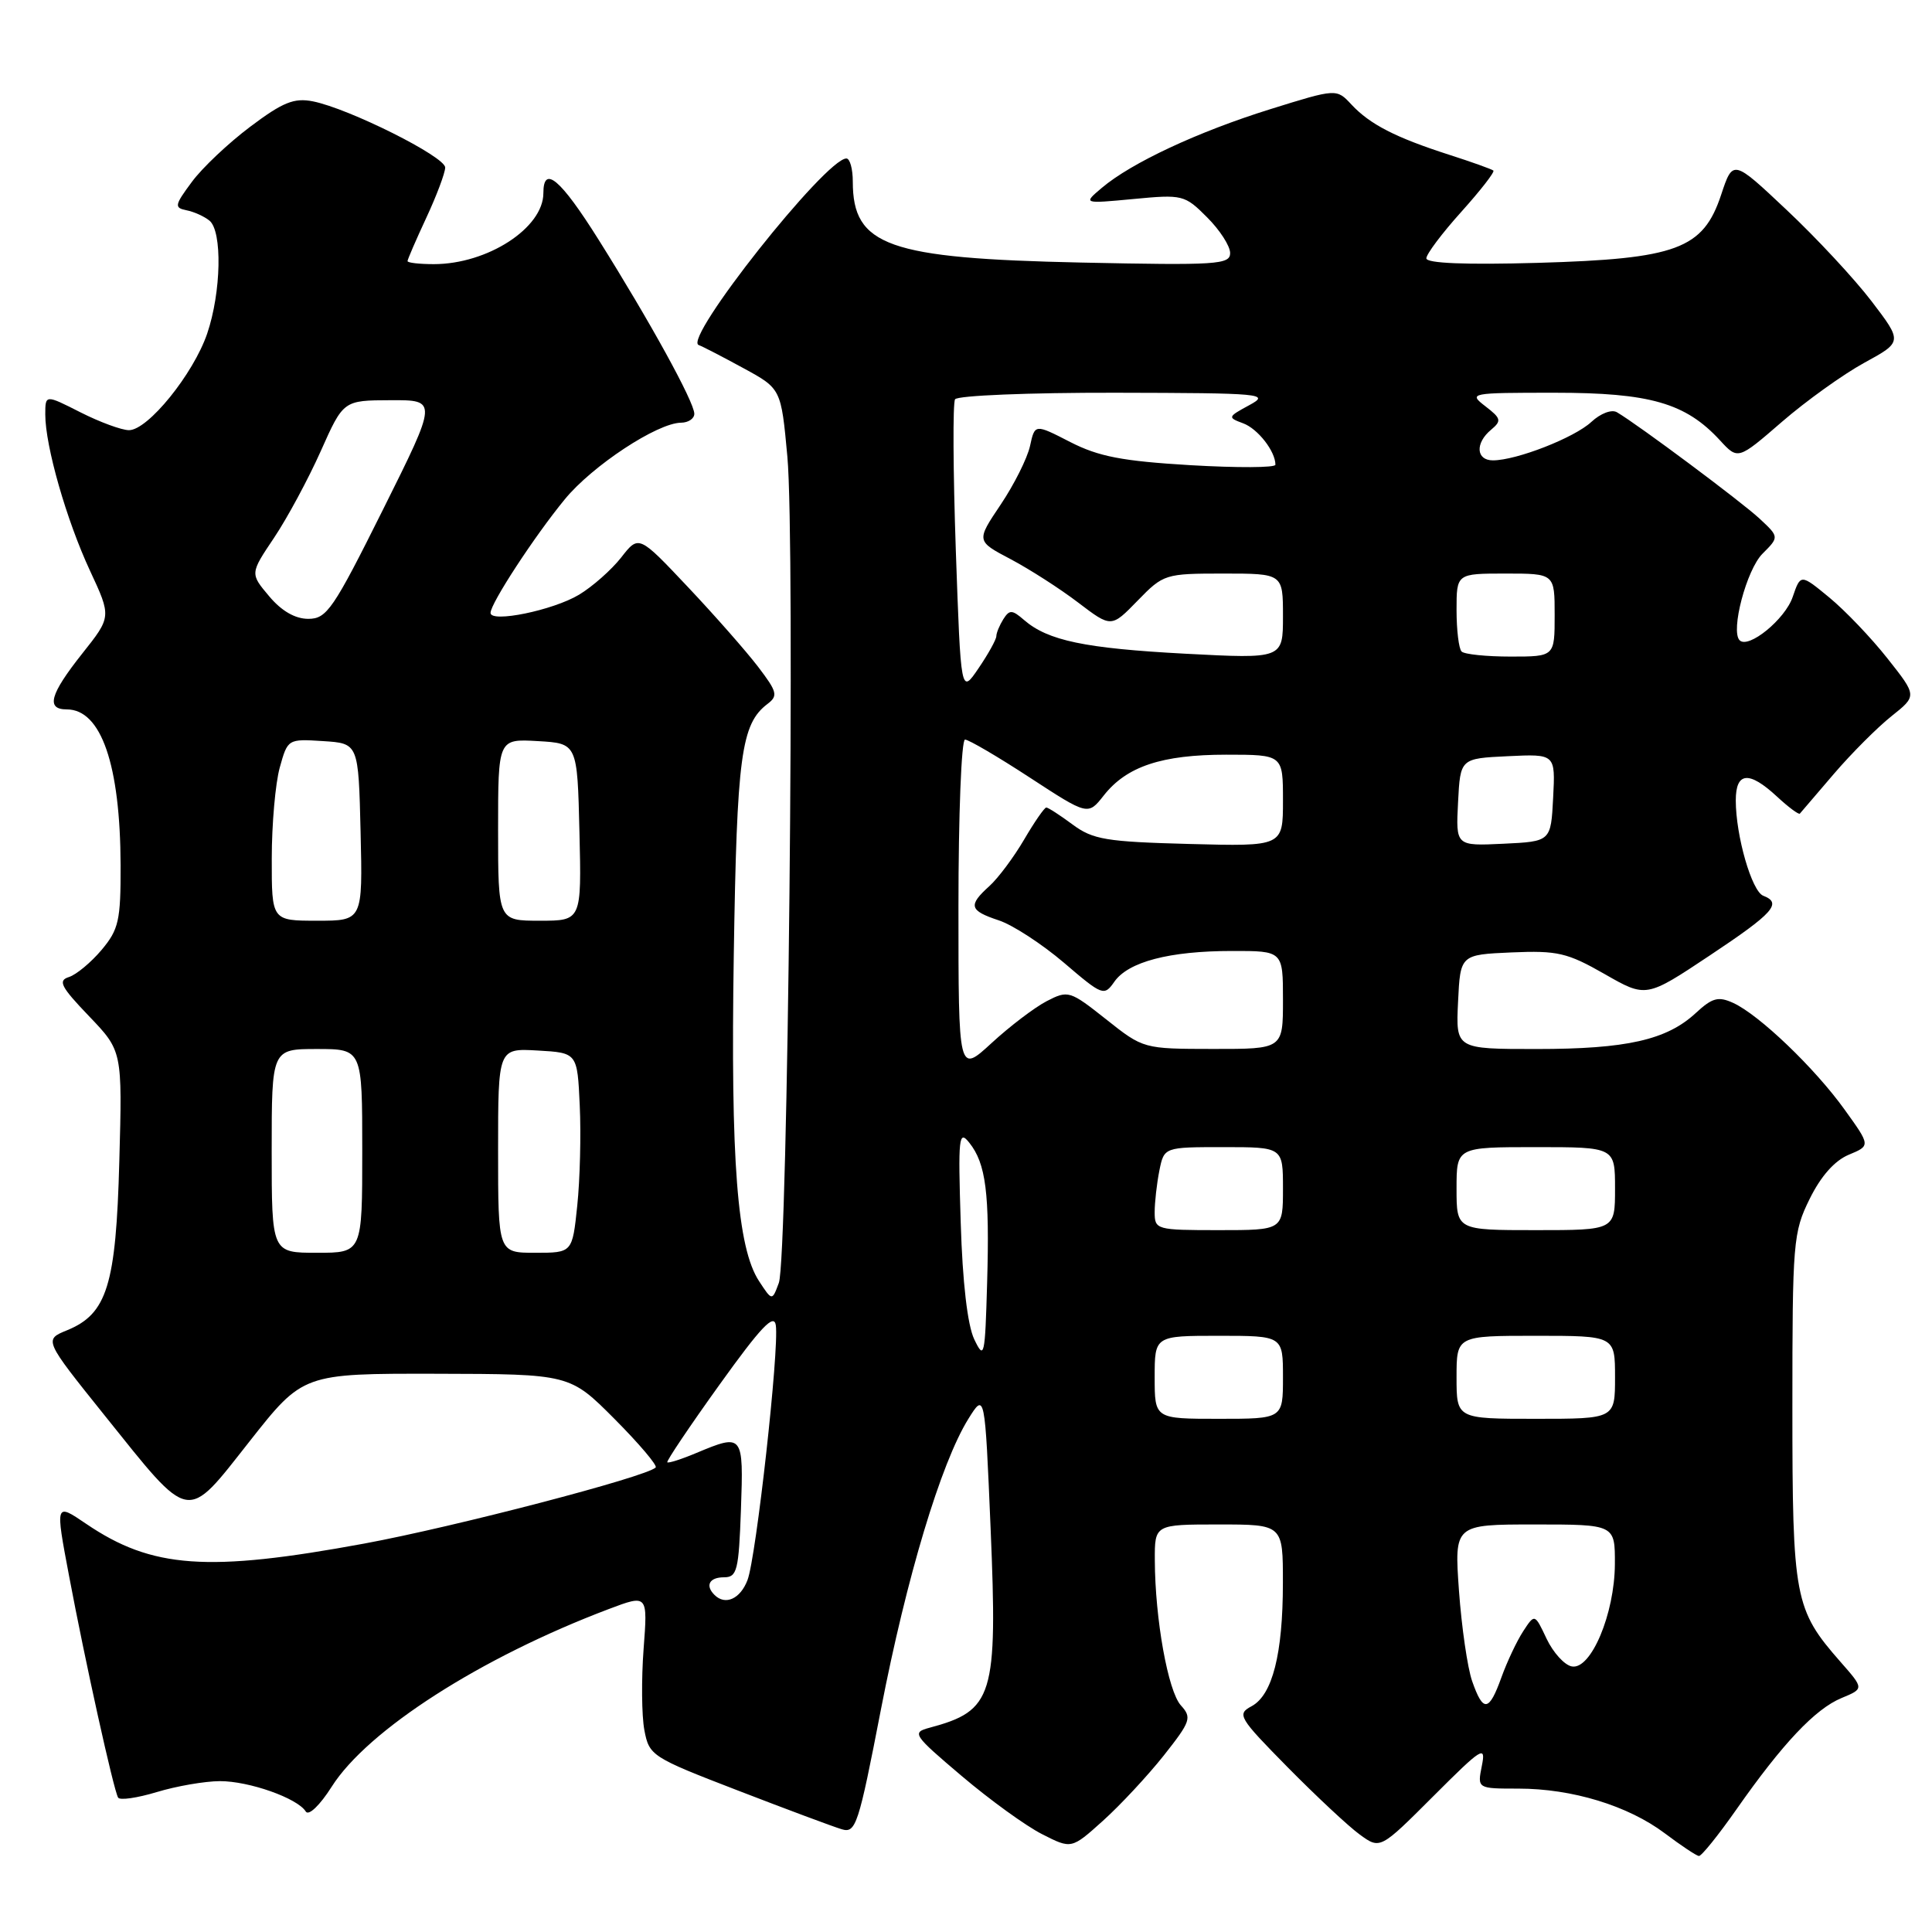 <?xml version="1.0" encoding="UTF-8" standalone="no"?>
<!DOCTYPE svg PUBLIC "-//W3C//DTD SVG 1.1//EN" "http://www.w3.org/Graphics/SVG/1.1/DTD/svg11.dtd" >
<svg xmlns="http://www.w3.org/2000/svg" xmlns:xlink="http://www.w3.org/1999/xlink" version="1.1" viewBox="0 0 256 256">
 <g >
 <path fill="currentColor"
d=" M 230.09 239.75 C 236.21 231.01 240.53 226.44 244.01 225.00 C 247.00 223.76 247.00 223.76 243.87 220.20 C 237.78 213.26 237.50 211.79 237.50 186.50 C 237.50 164.55 237.60 163.29 239.79 158.86 C 241.27 155.85 243.10 153.79 244.97 153.01 C 247.86 151.81 247.86 151.81 244.42 147.03 C 240.47 141.52 233.08 134.45 229.65 132.89 C 227.68 131.99 226.88 132.21 224.69 134.24 C 220.84 137.80 215.54 139.00 203.59 139.00 C 192.90 139.00 192.90 139.00 193.20 132.75 C 193.50 126.50 193.50 126.50 200.30 126.20 C 206.38 125.94 207.67 126.24 212.61 129.06 C 218.12 132.22 218.12 132.22 226.56 126.60 C 235.01 120.98 236.18 119.67 233.64 118.69 C 232.12 118.11 230.00 110.75 230.00 106.06 C 230.00 102.27 231.75 102.11 235.47 105.56 C 236.98 106.96 238.34 107.97 238.49 107.81 C 238.63 107.64 240.66 105.27 243.01 102.53 C 245.35 99.80 248.79 96.36 250.64 94.89 C 254.02 92.20 254.02 92.20 250.11 87.26 C 247.96 84.53 244.49 80.90 242.39 79.17 C 238.59 76.04 238.59 76.04 237.54 79.10 C 236.54 82.06 231.68 86.02 230.51 84.84 C 229.28 83.61 231.43 75.48 233.54 73.37 C 235.76 71.15 235.76 71.15 233.13 68.70 C 230.71 66.46 217.14 56.33 214.26 54.63 C 213.56 54.21 212.09 54.77 210.87 55.90 C 208.62 58.00 200.94 61.00 197.82 61.00 C 195.58 61.00 195.44 58.71 197.58 56.94 C 198.99 55.76 198.91 55.44 196.83 53.84 C 194.55 52.08 194.75 52.04 206.00 52.04 C 218.63 52.04 223.35 53.40 227.90 58.34 C 230.29 60.94 230.29 60.94 236.11 55.90 C 239.31 53.13 244.22 49.61 247.01 48.08 C 252.10 45.30 252.10 45.30 247.98 39.90 C 245.71 36.93 240.65 31.49 236.73 27.81 C 229.62 21.11 229.62 21.11 228.06 25.81 C 225.67 33.01 222.19 34.30 203.75 34.83 C 194.16 35.10 189.00 34.89 189.00 34.23 C 189.00 33.67 191.08 30.90 193.63 28.07 C 196.17 25.24 198.09 22.78 197.88 22.60 C 197.67 22.42 195.03 21.47 192.00 20.50 C 184.89 18.21 181.53 16.48 179.08 13.86 C 177.10 11.73 177.10 11.73 168.31 14.47 C 158.73 17.46 149.92 21.57 146.00 24.89 C 143.50 27.00 143.50 27.00 150.19 26.37 C 156.69 25.75 156.98 25.82 159.94 28.79 C 161.63 30.47 163.00 32.60 163.00 33.53 C 163.00 35.06 161.25 35.17 143.25 34.79 C 117.67 34.24 113.00 32.59 113.00 24.07 C 113.00 22.38 112.62 21.00 112.15 21.00 C 109.41 21.00 90.45 44.95 92.58 45.72 C 93.09 45.90 95.75 47.28 98.50 48.78 C 103.50 51.50 103.50 51.50 104.33 60.50 C 105.38 71.88 104.40 166.75 103.20 169.99 C 102.31 172.40 102.31 172.40 100.58 169.76 C 97.69 165.35 96.80 153.88 97.23 126.50 C 97.64 100.13 98.20 95.94 101.69 93.28 C 103.12 92.20 102.99 91.68 100.45 88.35 C 98.89 86.31 94.70 81.54 91.13 77.76 C 84.64 70.88 84.64 70.88 82.31 73.87 C 81.02 75.51 78.51 77.73 76.73 78.80 C 73.29 80.87 65.00 82.57 65.00 81.21 C 65.00 79.96 70.82 71.05 74.83 66.17 C 78.47 61.72 87.11 56.03 90.25 56.01 C 91.21 56.00 92.00 55.47 92.00 54.83 C 92.00 53.28 86.12 42.59 79.31 31.75 C 74.26 23.71 72.00 21.80 72.00 25.59 C 72.00 30.20 64.60 35.00 57.48 35.00 C 55.57 35.00 54.00 34.82 54.00 34.60 C 54.00 34.38 55.12 31.79 56.49 28.85 C 57.86 25.91 58.98 22.92 58.99 22.20 C 59.00 20.76 46.24 14.38 41.46 13.43 C 38.97 12.94 37.48 13.54 33.17 16.78 C 30.28 18.95 26.78 22.25 25.41 24.12 C 23.13 27.19 23.07 27.53 24.70 27.86 C 25.69 28.05 27.06 28.67 27.75 29.23 C 29.48 30.63 29.32 38.72 27.45 44.21 C 25.62 49.56 19.60 57.00 17.09 57.00 C 16.13 57.00 13.24 55.94 10.67 54.64 C 6.00 52.27 6.00 52.27 6.00 54.93 C 6.00 59.11 8.81 68.93 11.92 75.61 C 14.77 81.73 14.77 81.73 10.89 86.61 C 6.61 92.01 6.06 94.00 8.85 94.00 C 13.41 94.00 15.94 101.33 15.98 114.67 C 16.00 121.99 15.73 123.16 13.46 125.87 C 12.06 127.53 10.11 129.15 9.14 129.46 C 7.64 129.93 8.05 130.74 11.79 134.64 C 16.21 139.26 16.21 139.26 15.81 153.88 C 15.37 170.30 14.19 174.10 8.88 176.27 C 5.82 177.52 5.82 177.52 13.83 187.51 C 25.41 201.94 24.55 201.79 33.06 191.00 C 40.15 182.00 40.15 182.00 57.83 182.03 C 75.50 182.07 75.50 182.07 81.43 188.02 C 84.69 191.30 87.14 194.19 86.88 194.45 C 85.65 195.69 60.23 202.32 48.27 204.53 C 27.50 208.36 20.14 207.84 11.41 201.91 C 7.32 199.13 7.32 199.13 9.15 208.81 C 11.25 219.99 15.05 237.18 15.65 238.19 C 15.87 238.58 18.18 238.24 20.77 237.46 C 23.37 236.67 27.13 236.02 29.13 236.01 C 33.00 236.00 39.43 238.27 40.52 240.04 C 40.90 240.64 42.39 239.21 43.95 236.75 C 48.71 229.24 63.69 219.63 80.66 213.21 C 85.83 211.26 85.83 211.26 85.28 218.50 C 84.98 222.49 85.02 227.32 85.38 229.24 C 86.02 232.64 86.33 232.84 97.77 237.25 C 104.22 239.74 110.41 242.05 111.52 242.38 C 113.40 242.95 113.75 241.90 116.73 226.50 C 120.12 209.02 124.68 193.86 128.30 188.03 C 130.50 184.50 130.50 184.50 131.26 202.50 C 132.20 224.82 131.63 226.67 123.15 228.94 C 120.79 229.57 121.00 229.88 127.42 235.32 C 131.13 238.47 135.92 241.94 138.07 243.03 C 141.97 245.02 141.97 245.02 146.15 241.26 C 148.45 239.19 152.07 235.30 154.20 232.62 C 157.78 228.09 157.95 227.60 156.47 225.97 C 154.77 224.09 153.05 214.54 153.02 206.75 C 153.00 202.00 153.00 202.00 161.50 202.00 C 170.00 202.00 170.00 202.00 169.99 209.75 C 169.99 219.17 168.60 224.61 165.83 226.09 C 163.87 227.14 164.13 227.58 170.63 234.18 C 174.41 238.01 178.71 242.03 180.19 243.10 C 182.88 245.05 182.88 245.05 189.92 238.01 C 196.41 231.52 196.91 231.21 196.35 233.99 C 195.75 237.00 195.75 237.00 201.19 237.00 C 208.31 237.00 215.72 239.26 220.59 242.92 C 222.74 244.54 224.77 245.89 225.11 245.93 C 225.44 245.97 227.68 243.19 230.09 239.75 Z  M 195.07 222.77 C 194.45 221.00 193.67 215.60 193.32 210.77 C 192.70 202.00 192.70 202.00 203.35 202.00 C 214.00 202.00 214.00 202.00 213.98 207.25 C 213.95 213.83 210.81 221.30 208.27 220.81 C 207.30 220.63 205.80 218.97 204.93 217.14 C 203.36 213.81 203.36 213.81 201.83 216.15 C 200.99 217.44 199.69 220.19 198.95 222.25 C 197.30 226.84 196.53 226.94 195.07 222.77 Z  M 94.67 211.33 C 93.41 210.08 94.00 209.00 95.93 209.00 C 97.67 209.00 97.89 208.11 98.18 200.00 C 98.53 190.04 98.46 189.94 92.31 192.51 C 90.32 193.35 88.57 193.91 88.42 193.76 C 88.28 193.61 91.38 188.99 95.33 183.49 C 100.84 175.81 102.57 173.99 102.80 175.61 C 103.26 178.81 100.20 206.35 99.05 209.36 C 98.10 211.87 96.10 212.77 94.67 211.33 Z  M 153.00 182.50 C 153.00 177.00 153.00 177.00 161.50 177.00 C 170.00 177.00 170.00 177.00 170.00 182.50 C 170.00 188.00 170.00 188.00 161.50 188.00 C 153.00 188.00 153.00 188.00 153.00 182.50 Z  M 193.00 182.50 C 193.00 177.00 193.00 177.00 203.50 177.00 C 214.00 177.00 214.00 177.00 214.00 182.50 C 214.00 188.00 214.00 188.00 203.50 188.00 C 193.00 188.00 193.00 188.00 193.00 182.50 Z  M 129.09 177.46 C 128.20 175.58 127.54 169.93 127.30 162.00 C 126.94 150.64 127.05 149.67 128.44 151.42 C 130.64 154.18 131.14 158.11 130.80 169.96 C 130.52 179.79 130.42 180.24 129.09 177.46 Z  M 36.00 152.50 C 36.00 139.00 36.00 139.00 42.00 139.00 C 48.00 139.00 48.00 139.00 48.00 152.50 C 48.00 166.00 48.00 166.00 42.00 166.00 C 36.00 166.00 36.00 166.00 36.00 152.50 Z  M 66.00 152.45 C 66.00 138.90 66.00 138.90 71.25 139.20 C 76.50 139.50 76.50 139.50 76.82 146.50 C 77.00 150.35 76.85 156.31 76.49 159.75 C 75.84 166.00 75.84 166.00 70.92 166.00 C 66.00 166.00 66.00 166.00 66.00 152.45 Z  M 153.00 160.62 C 153.00 159.32 153.28 156.84 153.62 155.12 C 154.25 152.00 154.25 152.00 162.12 152.00 C 170.00 152.00 170.00 152.00 170.00 157.50 C 170.00 163.00 170.00 163.00 161.50 163.00 C 153.22 163.00 153.00 162.94 153.00 160.62 Z  M 193.00 157.50 C 193.00 152.00 193.00 152.00 203.50 152.00 C 214.00 152.00 214.00 152.00 214.00 157.50 C 214.00 163.00 214.00 163.00 203.50 163.00 C 193.00 163.00 193.00 163.00 193.00 157.50 Z  M 127.00 120.13 C 127.00 107.96 127.39 98.00 127.87 98.00 C 128.35 98.00 132.21 100.26 136.45 103.03 C 144.16 108.06 144.16 108.06 146.25 105.41 C 149.28 101.55 153.94 100.00 162.47 100.00 C 170.00 100.00 170.00 100.00 170.00 106.08 C 170.00 112.16 170.00 112.16 157.58 111.83 C 146.56 111.54 144.82 111.25 142.12 109.25 C 140.45 108.01 138.88 107.00 138.64 107.00 C 138.39 107.00 137.07 108.91 135.70 111.25 C 134.33 113.59 132.26 116.36 131.10 117.41 C 128.25 119.98 128.44 120.66 132.34 121.95 C 134.17 122.55 138.06 125.08 140.97 127.56 C 146.10 131.95 146.30 132.02 147.66 130.08 C 149.51 127.44 154.96 126.01 163.25 126.01 C 170.00 126.00 170.00 126.00 170.00 132.50 C 170.00 139.00 170.00 139.00 160.75 138.99 C 151.51 138.98 151.50 138.98 146.56 135.06 C 141.76 131.26 141.53 131.19 138.69 132.66 C 137.09 133.49 133.80 135.99 131.39 138.21 C 127.00 142.25 127.00 142.25 127.00 120.13 Z  M 36.01 113.75 C 36.01 109.21 36.49 103.79 37.07 101.70 C 38.12 97.92 38.15 97.90 42.81 98.20 C 47.50 98.50 47.50 98.50 47.78 110.25 C 48.06 122.00 48.06 122.00 42.03 122.00 C 36.00 122.00 36.00 122.00 36.01 113.75 Z  M 66.00 109.95 C 66.00 97.90 66.00 97.90 71.25 98.20 C 76.50 98.50 76.50 98.50 76.78 110.25 C 77.06 122.00 77.06 122.00 71.53 122.00 C 66.00 122.00 66.00 122.00 66.00 109.95 Z  M 193.20 106.30 C 193.50 100.50 193.50 100.50 199.80 100.20 C 206.10 99.90 206.10 99.90 205.80 105.70 C 205.50 111.50 205.50 111.50 199.20 111.80 C 192.90 112.10 192.90 112.10 193.20 106.30 Z  M 126.65 72.91 C 126.29 62.42 126.24 53.42 126.55 52.91 C 126.87 52.41 136.35 52.02 147.81 52.04 C 167.39 52.08 168.34 52.17 165.53 53.69 C 162.67 55.24 162.64 55.32 164.72 56.09 C 166.67 56.81 169.00 59.80 169.00 61.58 C 169.00 61.98 163.94 62.00 157.75 61.64 C 148.70 61.10 145.58 60.50 141.81 58.57 C 137.12 56.16 137.12 56.16 136.48 59.11 C 136.12 60.73 134.37 64.22 132.59 66.87 C 129.35 71.69 129.35 71.69 133.91 74.09 C 136.42 75.42 140.45 78.00 142.86 79.84 C 147.25 83.18 147.25 83.18 150.74 79.59 C 154.16 76.07 154.38 76.00 162.11 76.00 C 170.00 76.00 170.00 76.00 170.00 81.65 C 170.00 87.30 170.00 87.30 157.05 86.62 C 143.76 85.91 138.85 84.89 135.69 82.15 C 134.11 80.78 133.76 80.77 132.95 82.04 C 132.45 82.84 132.02 83.86 132.02 84.30 C 132.01 84.74 130.95 86.66 129.66 88.55 C 127.32 92.00 127.32 92.00 126.65 72.91 Z  M 193.67 86.33 C 193.30 85.97 193.00 83.49 193.00 80.83 C 193.00 76.00 193.00 76.00 199.50 76.00 C 206.00 76.00 206.00 76.00 206.00 81.50 C 206.00 87.00 206.00 87.00 200.17 87.00 C 196.96 87.00 194.03 86.70 193.67 86.33 Z  M 35.66 79.00 C 33.13 76.00 33.13 76.00 36.32 71.25 C 38.07 68.64 40.85 63.47 42.50 59.78 C 45.50 53.05 45.50 53.05 51.75 53.03 C 57.99 53.00 57.99 53.00 50.76 67.50 C 44.15 80.76 43.30 82.00 40.85 82.00 C 39.11 82.00 37.30 80.96 35.66 79.00 Z "/>
</g>
</svg>